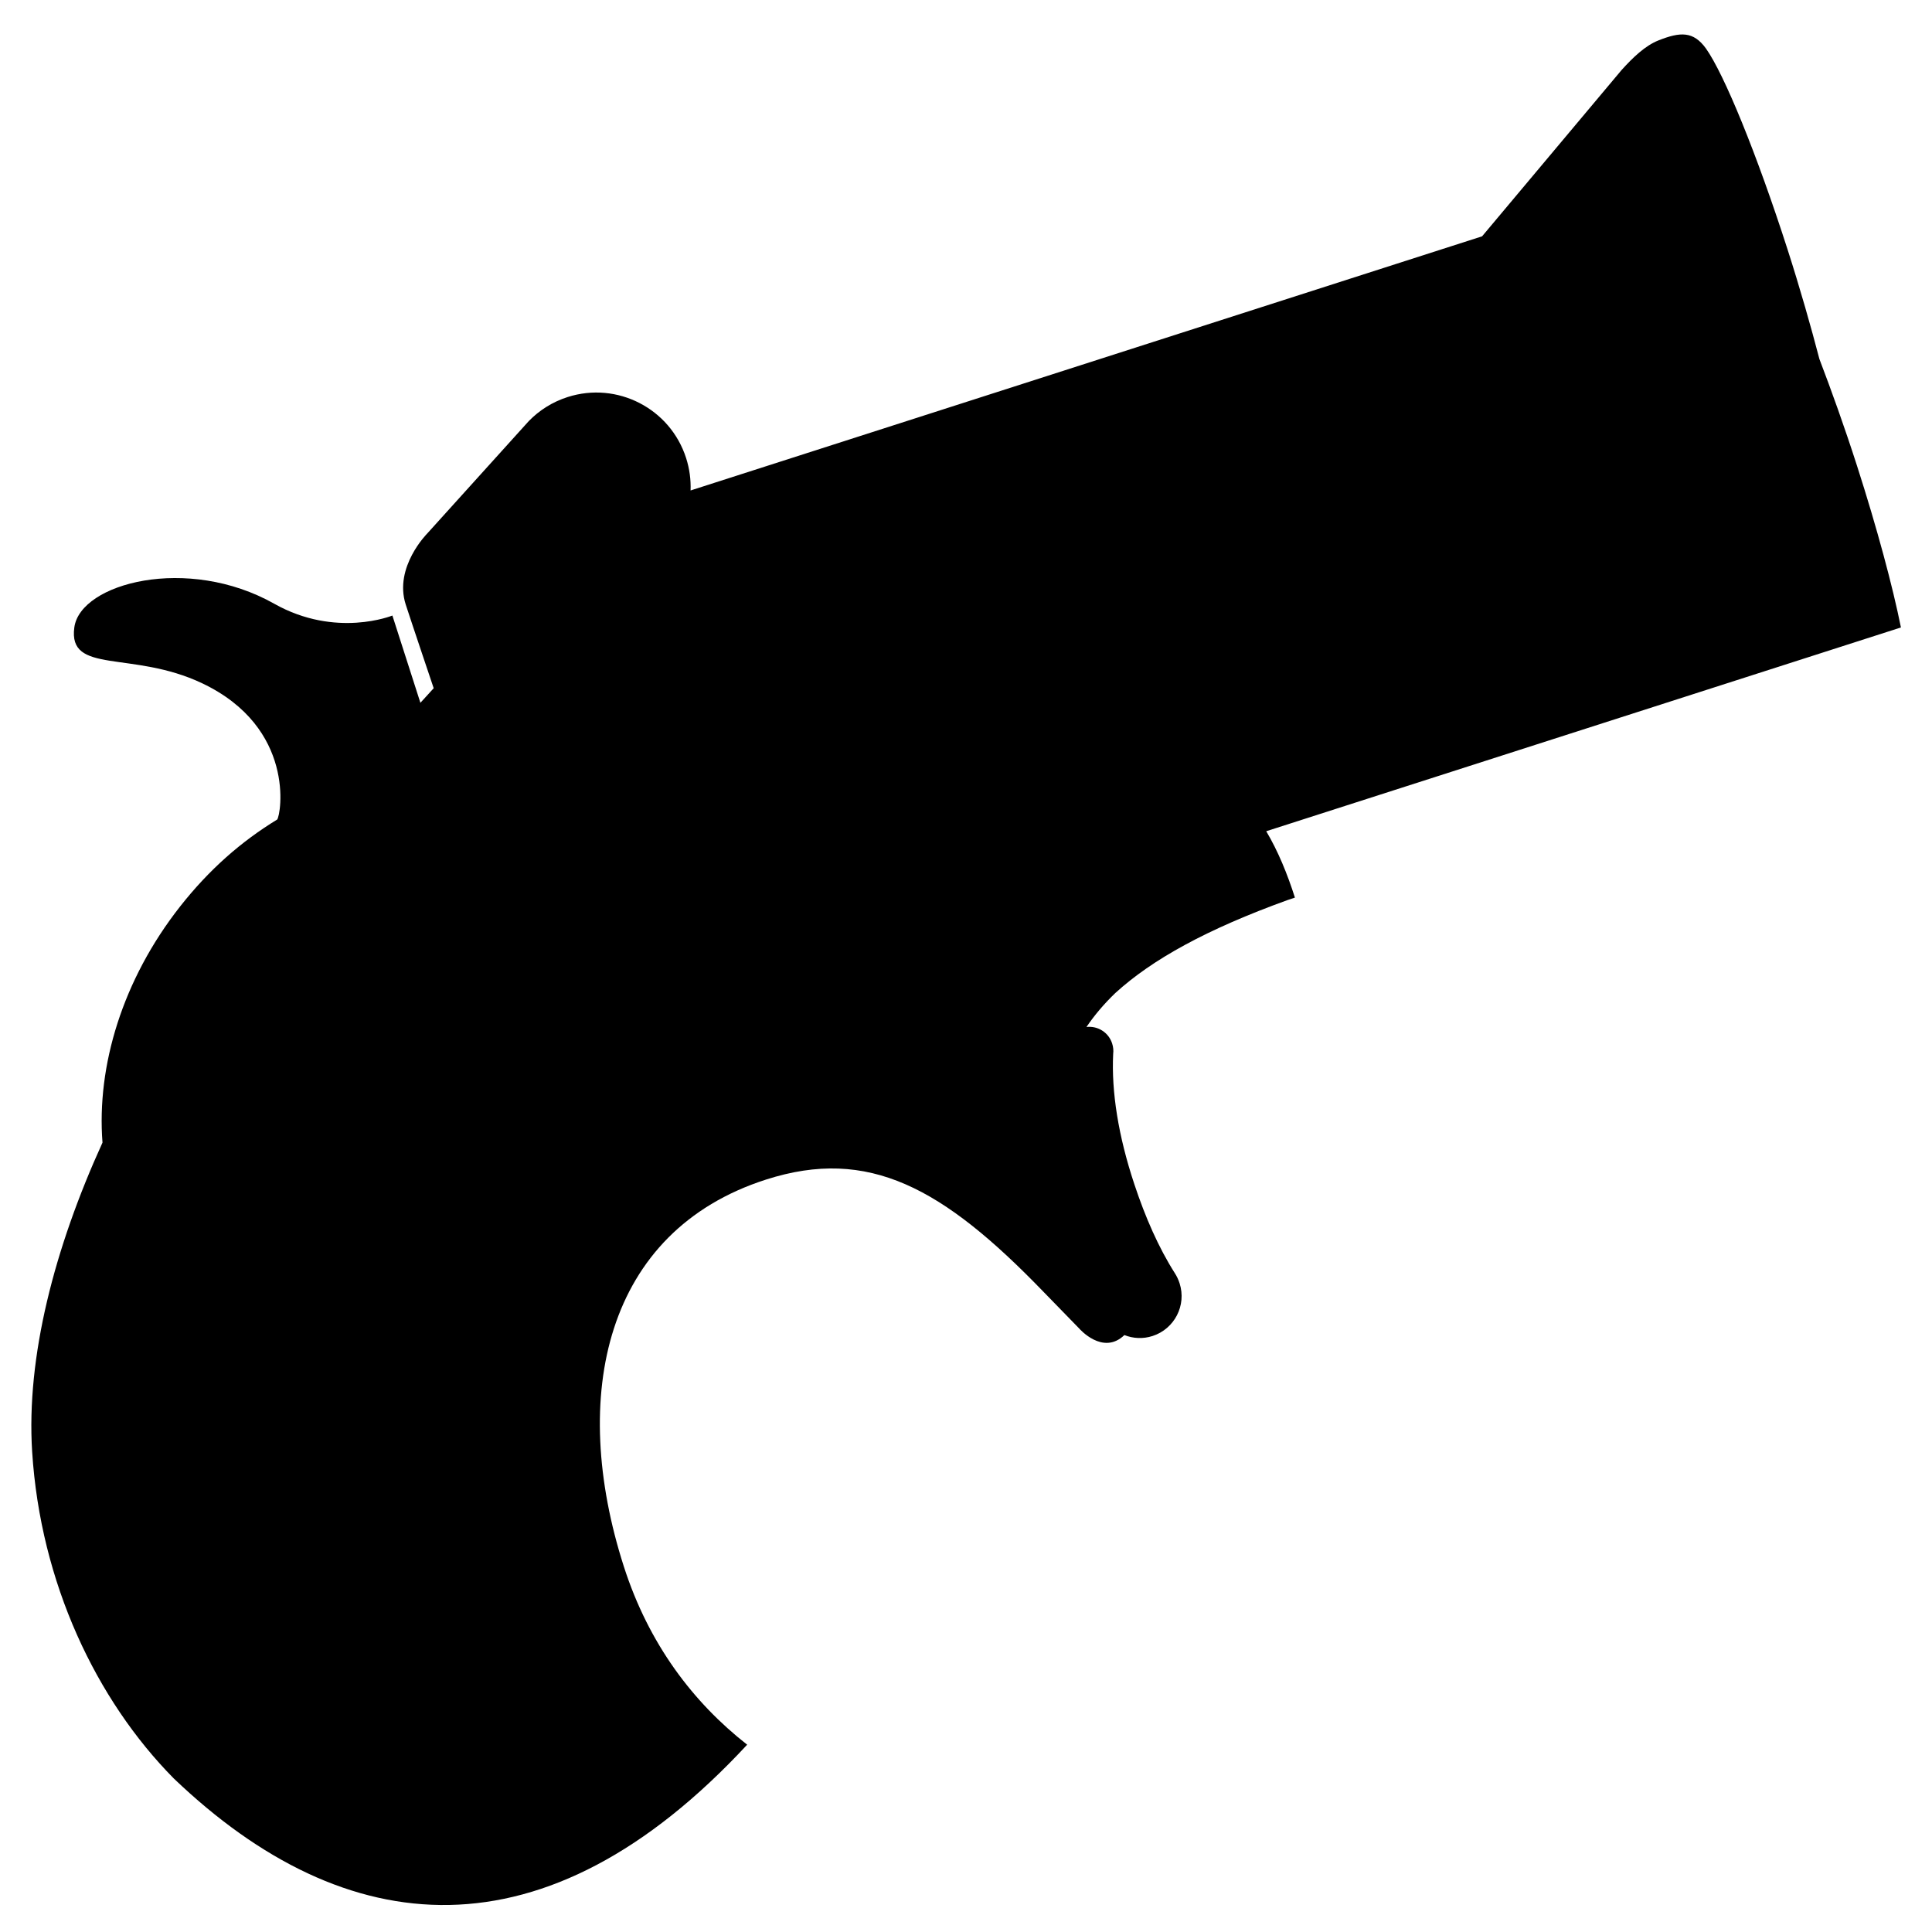 <svg xmlns="http://www.w3.org/2000/svg" xmlns:xlink="http://www.w3.org/1999/xlink" version="1.1" id="Layer_1" x="0px" y="0px" width="100px" height="100px" viewBox="0 0 100 100" enable-background="new 0 0 100 100" xml:space="preserve">
<path d="M88.3,2.51c0.941,1.328,2.626,5.434,4.223,10.4c0.658,2.049,1.209,3.991,1.649,5.673c0.62,1.625,1.29,3.485,1.949,5.534  c1.047,3.258,1.843,6.237,2.271,8.36L65.54,43.024c0.615,1.037,1.091,2.202,1.485,3.436l-0.377,0.126  c-4.182,1.51-7.008,3.071-8.918,4.812c-0.599,0.576-1.094,1.166-1.495,1.76c0.576-0.072,1.145,0.275,1.329,0.852  c0.058,0.178,0.076,0.361,0.054,0.535c-0.097,1.969,0.268,4.262,1.096,6.752c0.566,1.707,1.253,3.277,2.097,4.605  c0.103,0.158,0.184,0.336,0.245,0.523c0.366,1.139-0.263,2.359-1.402,2.727c-0.497,0.16-1.008,0.129-1.456-0.049  c-1.117,1.078-2.341-0.342-2.341-0.342l-1.844-1.895c-5.208-5.393-9.054-7.516-14.366-5.811  c-8.333,2.676-10.197,11.182-7.358,20.025c1.288,4.012,3.582,7.029,6.384,9.225c-10.445,11.256-20.755,10.283-29.681,1.746  C4.982,87.99,2.095,81.932,1.664,75.139c-0.311-4.902,1.152-10.535,3.641-15.998c-0.308-3.965,1.033-8.429,4.025-12.232  c1.492-1.894,3.143-3.347,5.017-4.49c0.201-0.254,0.967-4.752-3.886-7.054c-3.612-1.714-6.95-0.433-6.614-2.891  c0.314-2.299,5.866-3.751,10.343-1.227c3.202,1.805,6.12,0.613,6.12,0.613l1.45,4.517c0.45-0.498,0.688-0.755,0.688-0.755  s-1.184-3.513-1.449-4.336c-0.621-1.937,1.117-3.675,1.117-3.675l5.254-5.816c0.54-0.555,1.219-0.99,2.007-1.243  c2.564-0.823,5.311,0.588,6.135,3.154c0.179,0.558,0.253,1.126,0.232,1.68l40.968-13.154l7.22-8.607  c0.585-0.649,1.226-1.264,1.91-1.534C86.971,1.644,87.646,1.606,88.3,2.51L88.3,2.51z"/>
</svg>